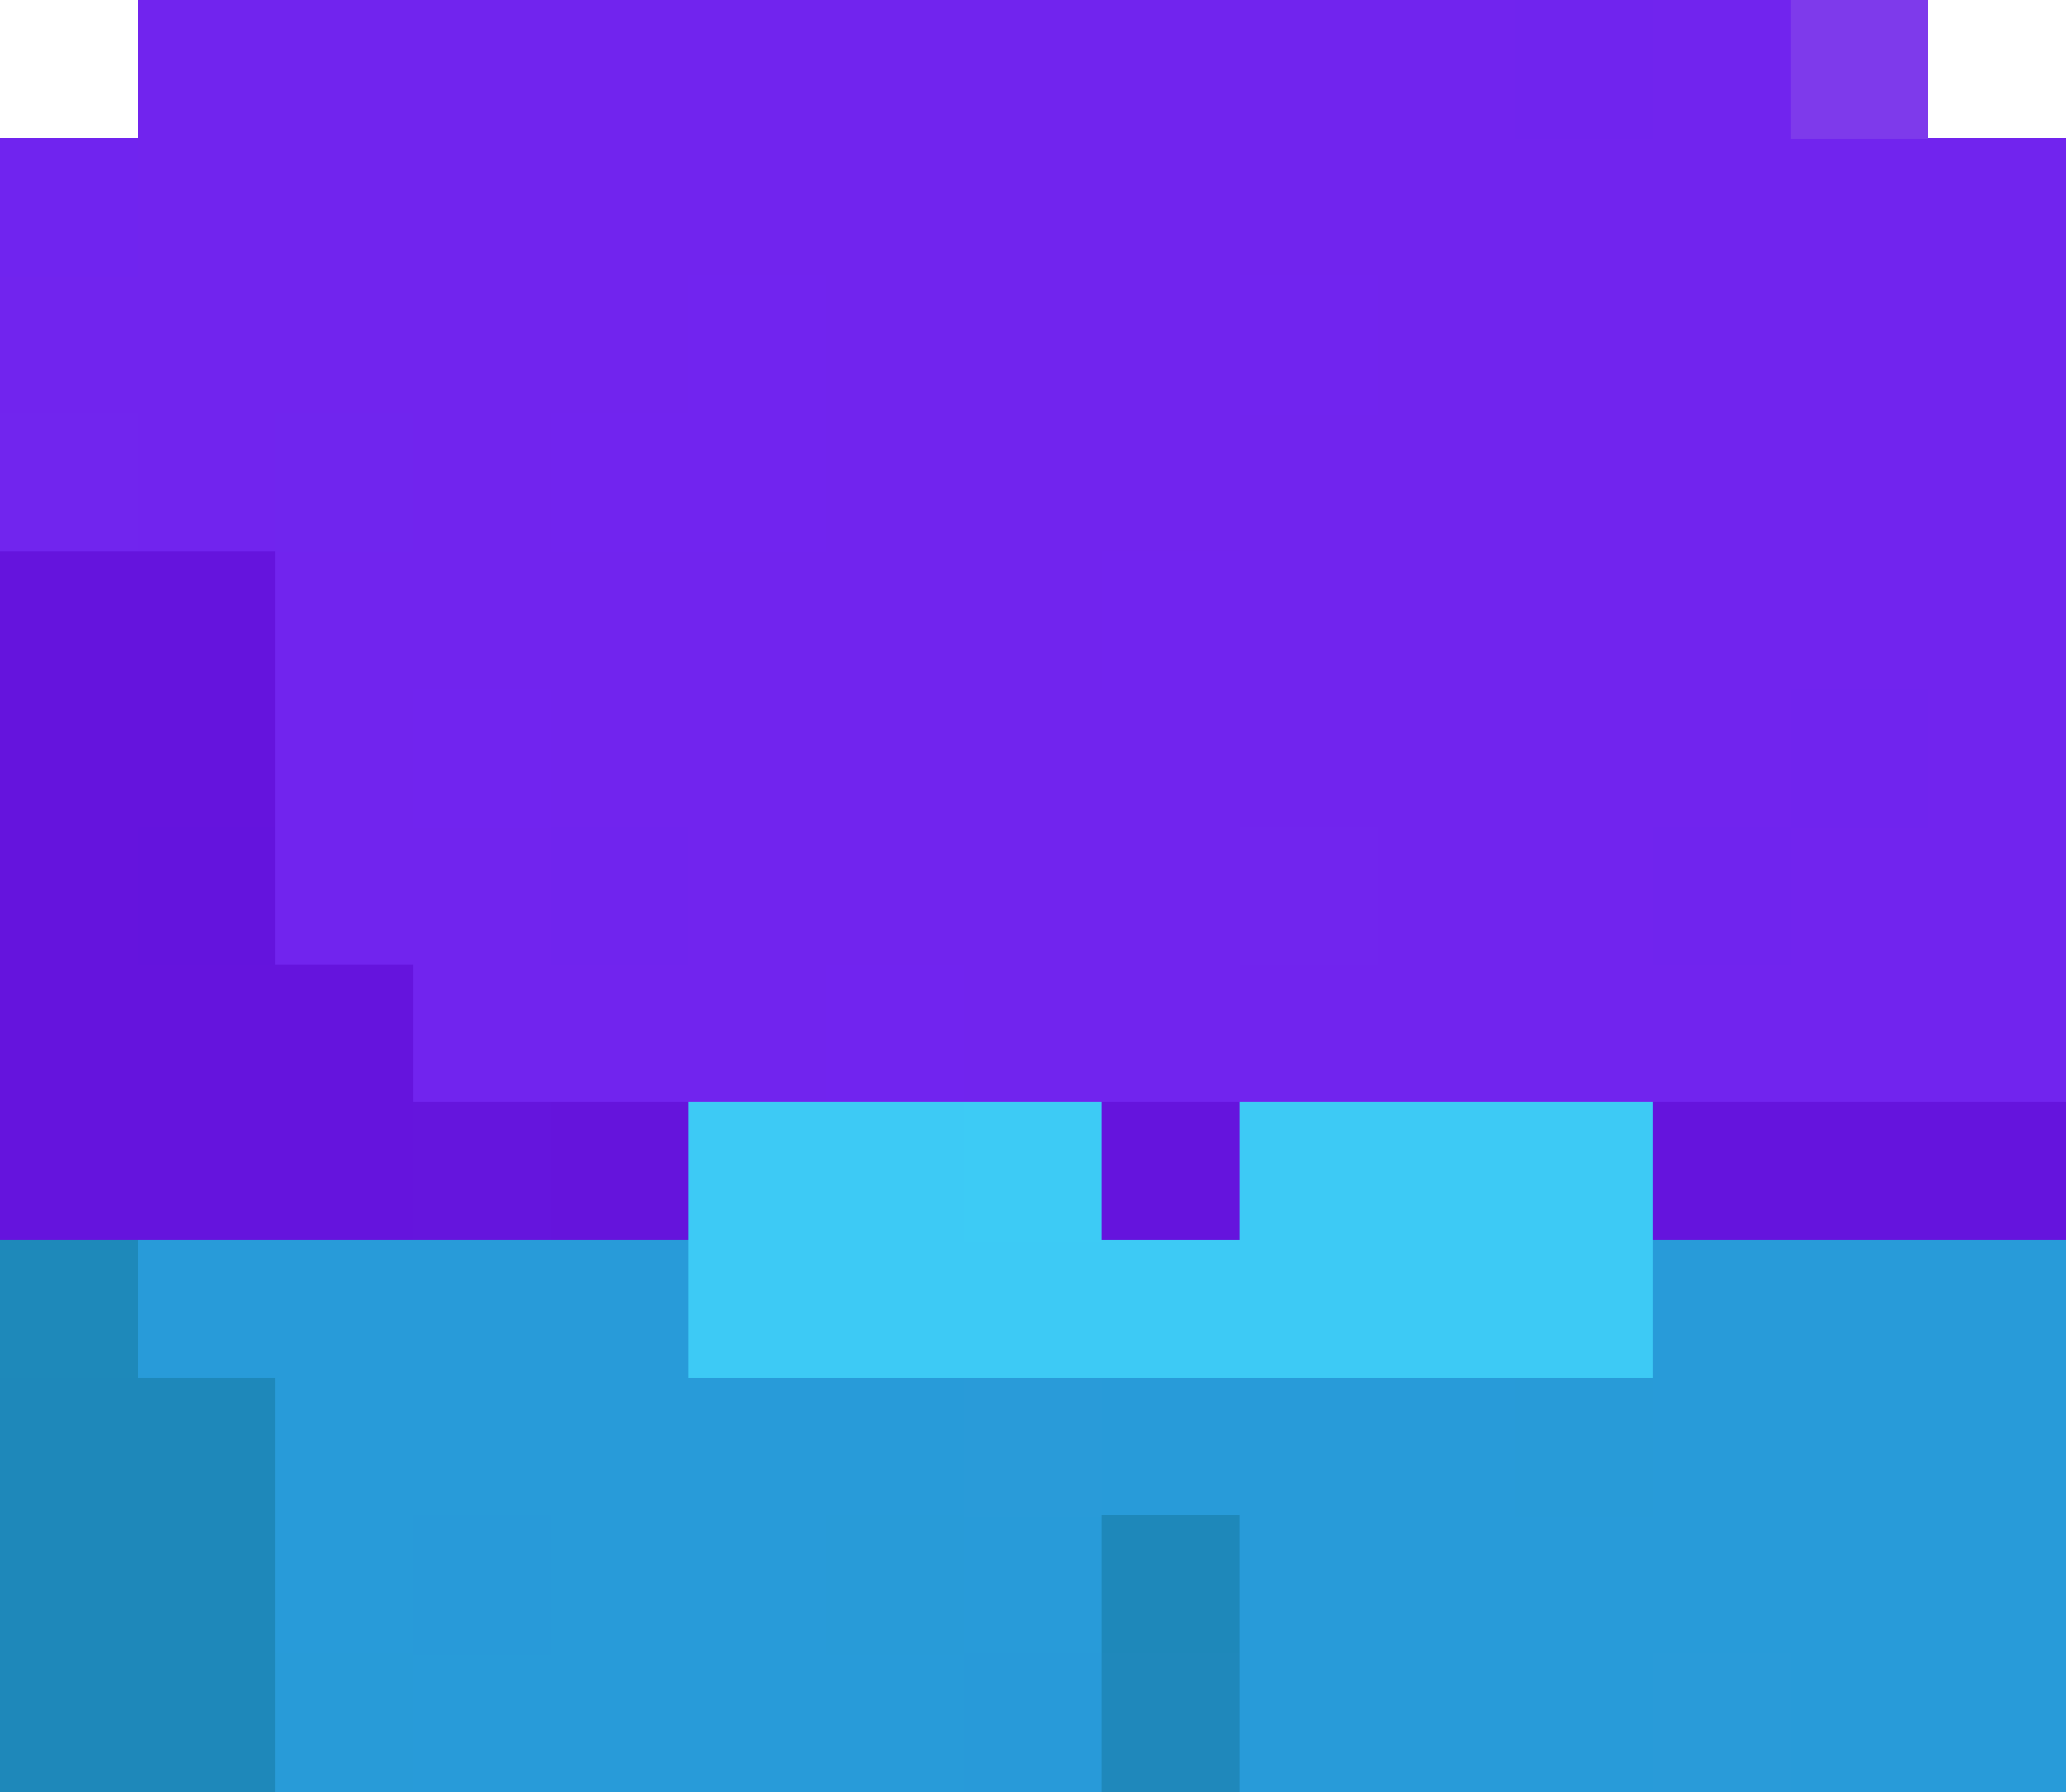 <?xml version="1.0" encoding="UTF-8"?>
<svg width="15" height="13.01" shape-rendering="crispEdges" version="1.1" viewBox="0 -.5 15 13.01" xmlns="http://www.w3.org/2000/svg">
 <g stroke-width="1.01">
  <path d="m1 5e-3h10m1 0h1m-12 1h14m-15 1h5m1 0h3m1 0h5m-14 1h1m1 0h1m2 0h9m-13 1h6m1 0h6m-13 1h1m1 0h9m1 0h1m-13 1h2m1 0h4m1 0h2m1 0h2m-12 1h3m1 0h8" stroke="#7124ee"/>
  <path d="m11 5e-3h1m1 5h1m-10 1h1m7 0h1" stroke="#7024ee"/>
  <path d="m13 5e-3h1" stroke="#7e3aeb"/>
  <path d="m0 1.005h1" stroke="#7024ef"/>
  <path d="m5 2.005h1m3 0h1m-6 1h2m2 1h1m-6 1h1m2 2h1" stroke="#7124ef"/>
  <path d="m0 3.005h1m8 3h1" stroke="#7125ee"/>
  <path d="m2 3.005h1" stroke="#7025ee"/>
  <path d="m0 4.005h2m-2 1h2m-2 1h1m-1 1h3m-3 1h3m5 0h1m3 0h3" stroke="#6514dd"/>
  <path d="m1 6.005h1" stroke="#6414dd"/>
  <path d="m3 8.005h1" stroke="#6515dd"/>
  <path d="m4 8.005h1" stroke="#6514dc"/>
  <path d="m5 8.005h2m2 0h3m-7 1h7" stroke="#3dcaf5"/>
  <path d="m7 8.005h1" stroke="#3dcbf5"/>
  <path d="m0 9.005h1" stroke="#1e89ba"/>
  <path d="m1 9.005h4m7 0h3m-13 1h5m1 0h3m1 0h3m-13 1h1m1 0h2m1 0h1m1 0h6m-12 1h4m2 0h3m1 0h2" stroke="#289bd9"/>
  <path d="m0 10.005h2m-2 1h2m6 0h1m-9 1h2" stroke="#1e88ba"/>
  <path d="m7 10.005h1m4 2h1" stroke="#299bd9"/>
  <path d="m11 10.005h1m-6 1h1m-5 1h1" stroke="#289bd8"/>
  <path d="m3 11.005h1m3 1h1" stroke="#289ad9"/>
  <path d="m8 12.005h1" stroke="#1f88bb"/>
 </g>
</svg>
